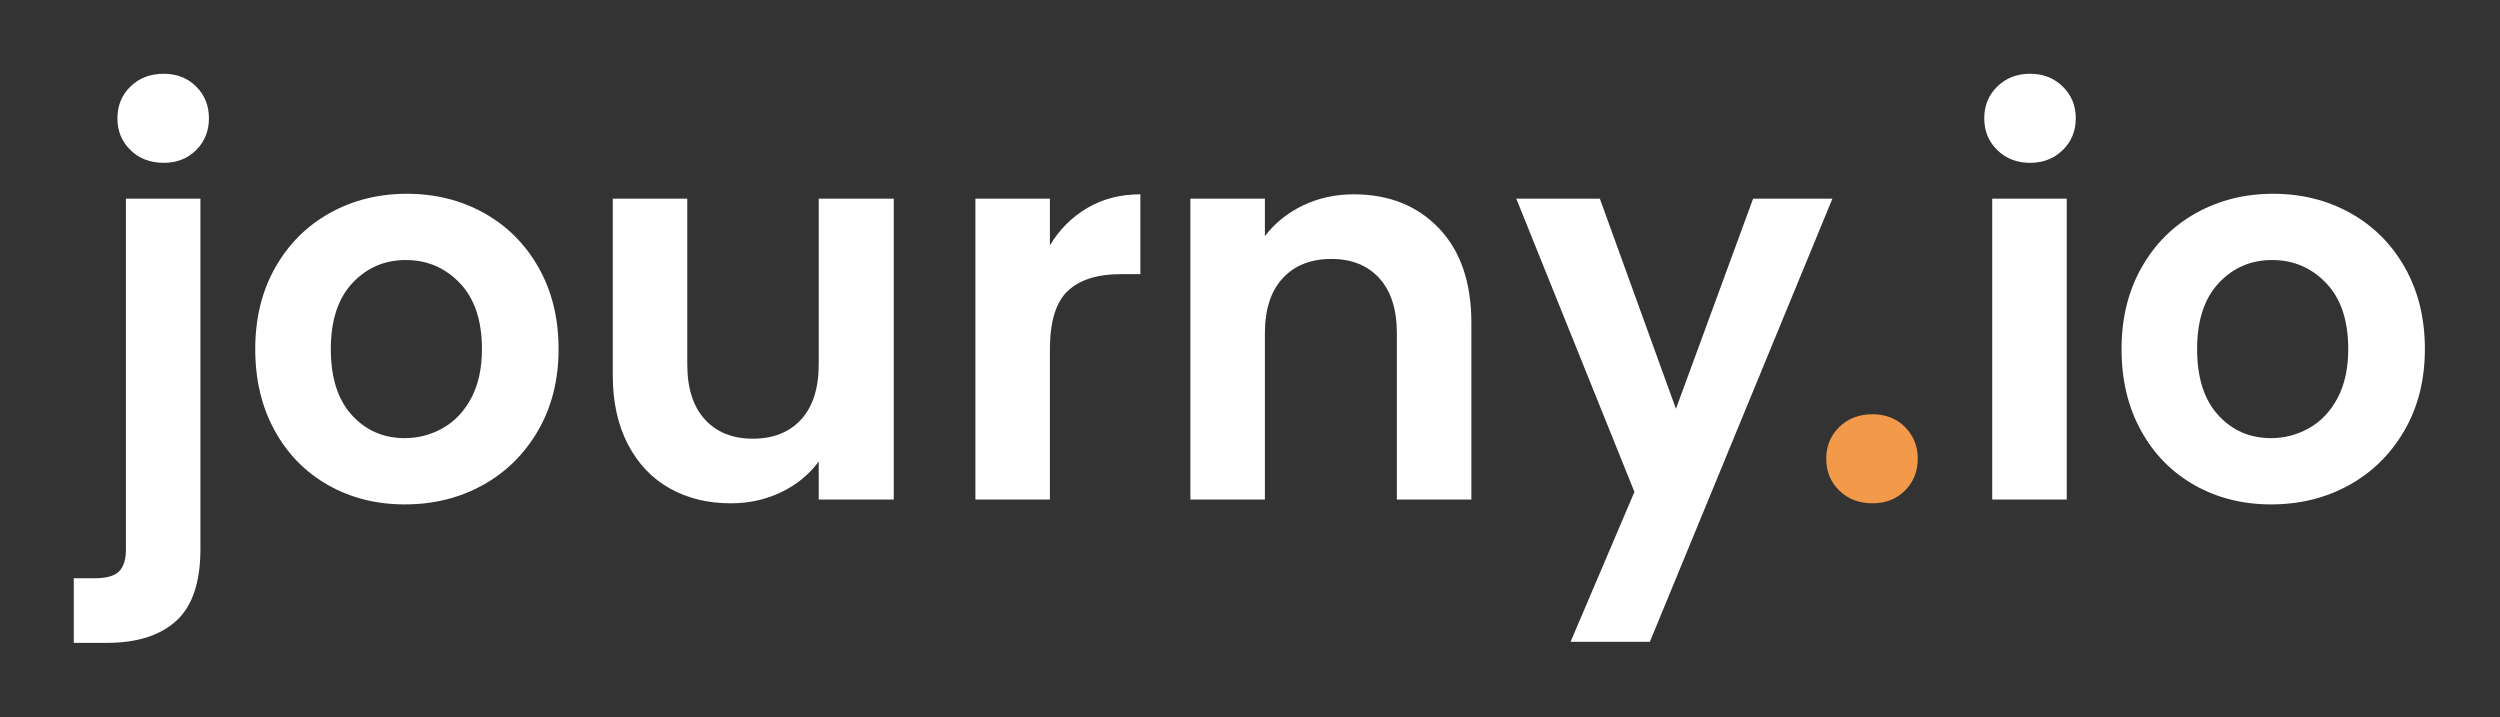 <?xml version="1.0" encoding="UTF-8"?>
<svg width="1220px" height="350px" viewBox="0 0 1220 350" version="1.1" xmlns="http://www.w3.org/2000/svg" xmlns:xlink="http://www.w3.org/1999/xlink">
    <rect x="0" y="0" width="1220" height="350" fill="#333333" stroke="none"/>
    <title>journyio_logo_white_space</title>
    <g id="journyio_logo_white_space" stroke="none" stroke-width="1" fill="none" fill-rule="evenodd">
        <g id="Group-19" transform="translate(36, 36)">
            <path d="M27.658,37.232 C23.413,33.083 21.295,27.916 21.295,21.73 C21.295,15.547 23.413,10.38 27.658,6.227 C31.898,2.078 37.307,0 43.889,0 C50.292,0 55.575,2.078 59.731,6.227 C63.886,10.38 65.964,15.547 65.964,21.73 C65.964,27.916 63.886,33.083 59.731,37.232 C55.575,41.385 50.292,43.46 43.889,43.46 C37.307,43.46 31.898,41.385 27.658,37.232 L27.658,37.232 Z M61.808,231.875 C61.808,248.127 57.868,259.832 49.992,266.987 C42.112,274.143 30.815,277.72 16.101,277.72 L0,277.72 L0,246.185 L10.388,246.185 C15.927,246.185 19.822,245.079 22.074,242.872 C24.322,240.661 25.45,237.084 25.45,232.14 L25.45,60.949 L61.808,60.949 L61.808,231.875 Z" id="Fill-1" fill="#FFFFFF"></path>
            <path d="M180.102,172.912 C185.901,169.645 190.531,164.742 193.996,158.204 C197.457,151.671 199.19,143.721 199.19,134.354 C199.19,120.4 195.595,109.668 188.413,102.157 C181.226,94.65 172.441,90.894 162.053,90.894 C151.665,90.894 142.965,94.65 135.953,102.157 C128.941,109.668 125.435,120.4 125.435,134.354 C125.435,148.312 128.852,159.045 135.693,166.552 C142.531,174.063 151.145,177.814 161.534,177.814 C168.111,177.814 174.299,176.183 180.102,172.912 M124.137,200.737 C113.055,194.468 104.355,185.591 98.037,174.104 C91.715,162.623 88.558,149.373 88.558,134.354 C88.558,119.34 91.804,106.09 98.296,94.604 C104.789,83.122 113.66,74.245 124.916,67.972 C136.168,61.703 148.719,58.564 162.572,58.564 C176.422,58.564 188.973,61.703 200.229,67.972 C211.481,74.245 220.355,83.122 226.848,94.604 C233.34,106.09 236.587,119.34 236.587,134.354 C236.587,149.373 233.251,162.623 226.588,174.104 C219.921,185.591 210.917,194.468 199.58,200.737 C188.238,207.01 175.557,210.144 161.534,210.144 C147.68,210.144 135.214,207.01 124.137,200.737" id="Fill-4" fill="#FFFFFF"></path>
            <path d="M400.155,60.95 L400.155,207.761 L363.537,207.761 L363.537,189.21 C358.863,195.57 352.76,200.564 345.229,204.181 C337.697,207.802 329.517,209.614 320.687,209.614 C309.431,209.614 299.477,207.189 290.822,202.327 C282.162,197.47 275.369,190.315 270.435,180.863 C265.501,171.413 263.033,160.15 263.033,147.075 L263.033,60.95 L299.392,60.95 L299.392,141.774 C299.392,153.435 302.248,162.404 307.962,168.673 C313.675,174.946 321.466,178.079 331.335,178.079 C341.374,178.079 349.254,174.946 354.967,168.673 C360.681,162.404 363.537,153.435 363.537,141.774 L363.537,60.95 L400.155,60.95 Z" id="Fill-6" fill="#FFFFFF"></path>
            <path d="M494.66,65.454 C502.192,61.04 510.802,58.829 520.5,58.829 L520.5,97.784 L510.891,97.784 C499.465,97.784 490.85,100.525 485.051,105.999 C479.249,111.477 476.351,121.017 476.351,134.619 L476.351,207.76 L439.993,207.76 L439.993,60.949 L476.351,60.949 L476.351,83.739 C481.026,75.967 487.129,69.872 494.66,65.454" id="Fill-8" fill="#FFFFFF"></path>
            <path d="M666.189,75.392 C676.749,86.435 682.032,101.851 682.032,121.635 L682.032,207.76 L645.672,207.76 L645.672,126.67 C645.672,115.01 642.817,106.045 637.102,99.772 C631.389,93.503 623.598,90.365 613.73,90.365 C603.687,90.365 595.765,93.503 589.966,99.772 C584.165,106.045 581.268,115.01 581.268,126.67 L581.268,207.76 L544.909,207.76 L544.909,60.95 L581.268,60.95 L581.268,79.235 C586.112,72.875 592.304,67.885 599.836,64.262 C607.367,60.643 615.633,58.83 624.636,58.83 C641.778,58.83 655.626,64.353 666.189,75.392" id="Fill-10" fill="#FFFFFF"></path>
            <polygon id="Fill-12" fill="#FFFFFF" points="858.212 60.95 769.135 277.19 730.44 277.19 761.604 204.05 703.95 60.95 744.723 60.95 781.86 163.506 819.517 60.95"></polygon>
            <path d="M861.557,203.387 C857.313,199.239 855.195,194.071 855.195,187.885 C855.195,181.702 857.313,176.535 861.557,172.382 C865.798,168.234 871.206,166.155 877.788,166.155 C884.192,166.155 889.475,168.234 893.63,172.382 C897.786,176.535 899.863,181.702 899.863,187.885 C899.863,194.071 897.786,199.239 893.63,203.387 C889.475,207.54 884.192,209.615 877.788,209.615 C871.206,209.615 865.798,207.54 861.557,203.387" id="Fill-14" fill="#F2994A"></path>
            <path d="M936.207,207.76 L972.565,207.76 L972.565,60.949 L936.207,60.949 L936.207,207.76 Z M938.675,37.232 C934.43,33.083 932.312,27.916 932.312,21.73 C932.312,15.548 934.43,10.38 938.675,6.227 C942.915,2.078 948.239,0 954.646,0 C961.049,0 966.373,2.078 970.617,6.227 C974.858,10.38 976.98,15.548 976.98,21.73 C976.98,27.916 974.858,33.083 970.617,37.232 C966.373,41.385 961.049,43.46 954.646,43.46 C948.239,43.46 942.915,41.385 938.675,37.232 L938.675,37.232 Z" id="Fill-16" fill="#FFFFFF"></path>
            <path d="M1090.858,172.912 C1096.657,169.645 1101.287,164.742 1104.752,158.204 C1108.213,151.671 1109.946,143.721 1109.946,134.354 C1109.946,120.4 1106.351,109.668 1099.169,102.157 C1091.982,94.65 1083.197,90.894 1072.809,90.894 C1062.421,90.894 1053.721,94.65 1046.709,102.157 C1039.697,109.668 1036.191,120.4 1036.191,134.354 C1036.191,148.312 1039.608,159.045 1046.45,166.552 C1053.287,174.063 1061.902,177.814 1072.29,177.814 C1078.867,177.814 1085.055,176.183 1090.858,172.912 M1034.893,200.737 C1023.811,194.468 1015.111,185.591 1008.793,174.104 C1002.47,162.623 999.314,149.373 999.314,134.354 C999.314,119.34 1002.56,106.09 1009.052,94.604 C1015.545,83.122 1024.416,74.245 1035.671,67.972 C1046.924,61.703 1059.475,58.564 1073.329,58.564 C1087.177,58.564 1099.728,61.703 1110.985,67.972 C1122.237,74.245 1131.112,83.122 1137.604,94.604 C1144.096,106.09 1147.342,119.34 1147.342,134.354 C1147.342,149.373 1144.007,162.623 1137.344,174.104 C1130.677,185.591 1121.673,194.468 1110.336,200.737 C1098.994,207.01 1086.313,210.144 1072.29,210.144 C1058.436,210.144 1045.97,207.01 1034.893,200.737" id="Fill-18" fill="#FFFFFF"></path>
        </g>
    </g>
</svg>